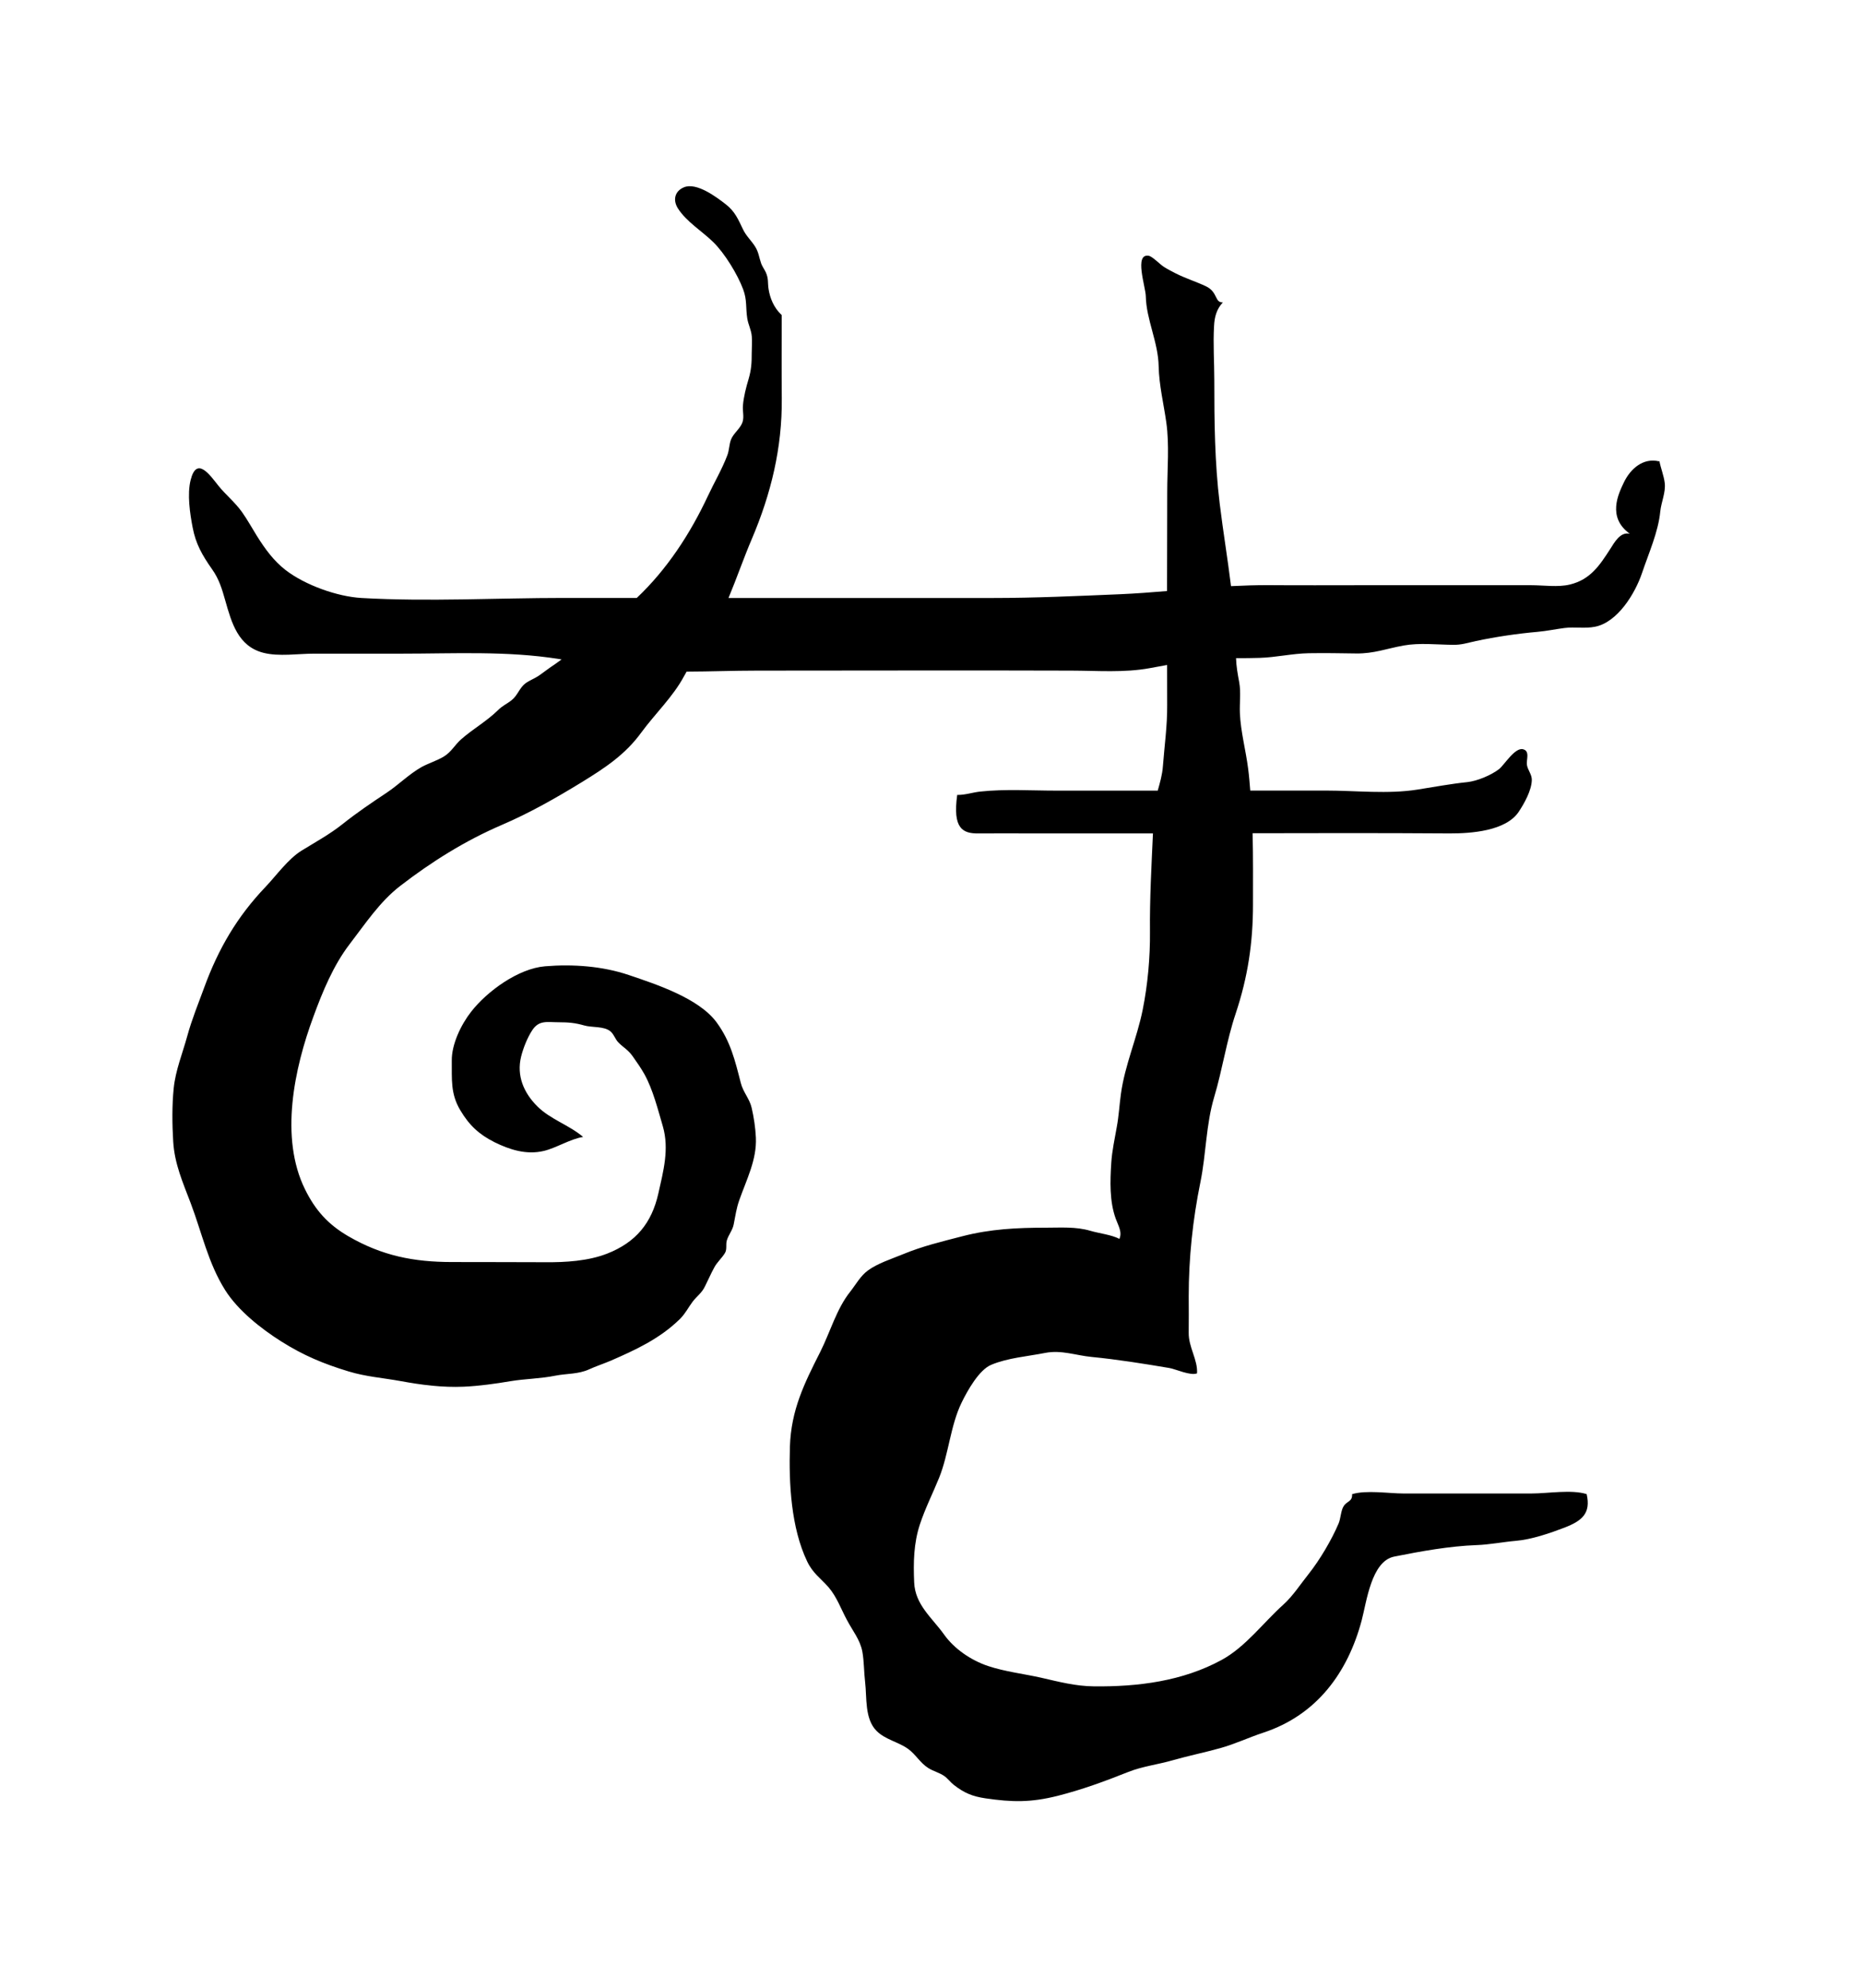 <!-- Generated by IcoMoon.io -->
<svg version="1.1" xmlns="http://www.w3.org/2000/svg" width="30" height="32" viewBox="0 0 30 32">
<title>delusory_evils</title>
<path d="M26.716 7.427c-0.256-0.062-0.463 0.12-0.569 0.344-0.084 0.178-0.272 0.556 0.098 0.822-0.155-0.037-0.249 0.142-0.316 0.246-0.17 0.263-0.319 0.491-0.648 0.571-0.193 0.047-0.423 0.011-0.622 0.011-0.274 0-0.547 0-0.822 0h-1.901c-0.502 0-1.003 0.003-1.506-0.001-0.202-0.001-0.404 0.006-0.607 0.016-0.054-0.442-0.128-0.884-0.182-1.328-0.081-0.665-0.087-1.318-0.087-1.988 0-0.289-0.021-0.583-0.004-0.872 0.007-0.144 0.040-0.272 0.142-0.38-0.137 0.006-0.075-0.166-0.276-0.261-0.156-0.073-0.321-0.124-0.482-0.205-0.066-0.034-0.127-0.065-0.189-0.104-0.061-0.037-0.186-0.169-0.246-0.18-0.24-0.043-0.051 0.499-0.048 0.652 0.008 0.377 0.2 0.738 0.207 1.128 0.007 0.305 0.080 0.598 0.123 0.902 0.051 0.363 0.015 0.753 0.015 1.119 0 0.532-0.001 1.064-0.003 1.596-0.25 0.021-0.5 0.040-0.752 0.051-0.691 0.029-1.371 0.061-2.064 0.061h-4.246c0.133-0.318 0.246-0.648 0.376-0.951 0.309-0.727 0.489-1.465 0.482-2.261-0.004-0.448-0.001-0.896-0.001-1.342-0.13-0.122-0.188-0.275-0.211-0.415-0.018-0.109 0.003-0.167-0.046-0.276-0.022-0.046-0.055-0.090-0.073-0.138-0.034-0.095-0.041-0.184-0.098-0.274-0.064-0.101-0.144-0.169-0.196-0.279-0.076-0.159-0.13-0.287-0.272-0.398-0.153-0.12-0.475-0.362-0.678-0.278-0.149 0.062-0.181 0.204-0.1 0.336 0.137 0.218 0.394 0.372 0.572 0.547 0.184 0.18 0.392 0.521 0.481 0.76 0.065 0.174 0.039 0.293 0.066 0.467 0.017 0.106 0.064 0.182 0.073 0.29 0.008 0.084-0.001 0.178-0.001 0.263 0 0.169-0.006 0.27-0.051 0.426-0.039 0.128-0.079 0.286-0.090 0.419-0.010 0.095 0.022 0.181-0.007 0.272-0.034 0.104-0.145 0.178-0.185 0.28-0.032 0.081-0.028 0.173-0.061 0.257-0.083 0.22-0.211 0.437-0.311 0.651-0.282 0.603-0.656 1.18-1.146 1.643h-1.176c-1.079 0-2.178 0.062-3.254 0.001-0.395-0.022-0.912-0.209-1.224-0.449-0.192-0.148-0.332-0.341-0.463-0.55-0.080-0.128-0.152-0.26-0.239-0.383-0.115-0.162-0.264-0.279-0.383-0.428-0.133-0.167-0.348-0.48-0.445-0.090-0.058 0.229-0.011 0.542 0.032 0.764 0.050 0.264 0.152 0.444 0.315 0.676 0.112 0.158 0.158 0.316 0.21 0.499 0.102 0.359 0.206 0.738 0.614 0.843 0.249 0.064 0.56 0.014 0.814 0.014h1.412c0.846 0 1.697-0.047 2.533 0.086 0.014 0.003 0.029 0.004 0.043 0.007-0.038 0.026-0.073 0.054-0.111 0.080-0.085 0.055-0.163 0.117-0.246 0.175-0.068 0.048-0.153 0.079-0.221 0.127-0.101 0.075-0.127 0.194-0.224 0.272-0.075 0.061-0.147 0.088-0.222 0.163-0.185 0.181-0.398 0.298-0.59 0.466-0.108 0.094-0.158 0.206-0.286 0.283-0.112 0.066-0.239 0.104-0.354 0.166-0.203 0.115-0.369 0.285-0.564 0.415-0.246 0.163-0.479 0.321-0.709 0.504-0.203 0.162-0.437 0.29-0.658 0.426-0.218 0.134-0.408 0.402-0.586 0.589-0.455 0.477-0.756 0.994-0.982 1.611-0.095 0.26-0.202 0.52-0.275 0.788-0.076 0.278-0.189 0.55-0.218 0.84-0.028 0.274-0.025 0.58-0.008 0.854 0.021 0.362 0.157 0.665 0.282 0.995 0.181 0.478 0.28 0.962 0.554 1.398 0.207 0.329 0.58 0.623 0.905 0.828 0.357 0.225 0.678 0.359 1.083 0.482 0.279 0.085 0.554 0.104 0.84 0.156 0.337 0.062 0.672 0.105 1.016 0.090 0.246-0.011 0.511-0.048 0.753-0.089 0.238-0.039 0.481-0.040 0.718-0.088 0.187-0.037 0.37-0.022 0.546-0.102 0.111-0.051 0.229-0.089 0.345-0.138 0.397-0.173 0.789-0.351 1.118-0.673 0.088-0.088 0.131-0.18 0.204-0.278 0.071-0.093 0.147-0.138 0.2-0.249 0.050-0.1 0.094-0.202 0.149-0.303 0.047-0.088 0.126-0.153 0.174-0.236 0.032-0.055 0.011-0.131 0.026-0.192 0.024-0.090 0.093-0.167 0.112-0.262 0.028-0.14 0.043-0.259 0.091-0.394 0.116-0.33 0.283-0.649 0.267-1.006-0.008-0.162-0.032-0.323-0.068-0.479-0.033-0.147-0.137-0.25-0.175-0.401-0.093-0.362-0.165-0.669-0.39-0.976-0.286-0.388-0.969-0.611-1.412-0.761-0.426-0.144-0.901-0.178-1.35-0.141-0.431 0.036-0.93 0.399-1.19 0.731-0.162 0.207-0.316 0.524-0.312 0.79 0.003 0.297-0.022 0.528 0.135 0.793 0.148 0.25 0.307 0.394 0.553 0.518 0.238 0.117 0.51 0.209 0.796 0.14 0.2-0.048 0.421-0.191 0.631-0.225-0.228-0.193-0.528-0.283-0.738-0.493-0.218-0.217-0.337-0.493-0.26-0.802 0.034-0.135 0.098-0.298 0.175-0.417 0.112-0.174 0.239-0.134 0.434-0.134 0.153 0 0.263 0.010 0.405 0.051 0.124 0.037 0.325 0.008 0.428 0.099 0.058 0.053 0.070 0.12 0.126 0.177 0.077 0.080 0.152 0.112 0.229 0.222 0.065 0.093 0.133 0.188 0.188 0.287 0.138 0.25 0.216 0.565 0.297 0.84 0.106 0.368 0.007 0.724-0.073 1.082-0.106 0.47-0.357 0.784-0.825 0.967-0.305 0.119-0.669 0.141-0.998 0.138-0.5-0.003-0.999-0.001-1.499-0.003-0.618 0-1.126-0.101-1.666-0.413-0.33-0.191-0.536-0.421-0.702-0.759-0.41-0.833-0.173-1.944 0.136-2.779 0.146-0.399 0.322-0.826 0.582-1.165 0.254-0.33 0.484-0.683 0.817-0.94 0.506-0.39 1.046-0.728 1.633-0.98 0.456-0.196 0.871-0.433 1.293-0.691 0.37-0.228 0.695-0.441 0.953-0.795 0.225-0.307 0.515-0.58 0.691-0.911 0.013-0.025 0.028-0.047 0.041-0.072 0.377-0.001 0.757-0.016 1.13-0.016 1.689 0 3.377-0.006 5.067 0 0.417 0.001 0.85 0.036 1.262-0.040 0.094-0.018 0.185-0.034 0.278-0.051 0 0.216 0 0.43 0.001 0.645 0.003 0.333-0.044 0.658-0.069 0.988-0.010 0.135-0.047 0.263-0.083 0.39h-0.087c-0.515 0-1.031-0.001-1.546 0-0.406 0-0.819-0.028-1.224 0.015-0.123 0.013-0.247 0.057-0.372 0.054-0.075 0.54 0.086 0.623 0.341 0.62 0.301-0.003 0.602 0 0.902 0h1.776c0.044 0 0.089 0 0.133 0-0.024 0.526-0.053 1.056-0.048 1.581 0.004 0.412-0.036 0.854-0.117 1.257-0.093 0.463-0.287 0.888-0.351 1.357-0.025 0.181-0.033 0.35-0.066 0.528-0.033 0.188-0.077 0.388-0.089 0.578-0.019 0.294-0.030 0.622 0.072 0.902 0.037 0.105 0.109 0.213 0.058 0.325-0.113-0.065-0.339-0.092-0.467-0.131-0.235-0.069-0.475-0.050-0.717-0.050-0.463 0-0.894 0.021-1.345 0.138-0.33 0.086-0.64 0.158-0.962 0.292-0.175 0.072-0.404 0.145-0.558 0.259-0.12 0.087-0.196 0.229-0.286 0.343-0.218 0.272-0.325 0.658-0.482 0.969-0.26 0.513-0.468 0.934-0.488 1.523-0.018 0.591 0.018 1.306 0.278 1.849 0.091 0.191 0.214 0.267 0.347 0.419 0.131 0.154 0.197 0.345 0.292 0.521 0.088 0.17 0.216 0.322 0.25 0.515 0.028 0.156 0.025 0.329 0.044 0.487 0.030 0.251-0.010 0.59 0.184 0.786 0.141 0.142 0.354 0.177 0.511 0.292 0.12 0.087 0.193 0.225 0.321 0.305 0.084 0.054 0.178 0.073 0.261 0.131 0.051 0.036 0.102 0.104 0.152 0.142 0.169 0.131 0.301 0.185 0.511 0.216 0.428 0.062 0.723 0.069 1.159-0.040 0.402-0.102 0.761-0.235 1.144-0.387 0.225-0.089 0.48-0.119 0.713-0.187 0.253-0.072 0.51-0.124 0.764-0.195 0.235-0.065 0.462-0.173 0.694-0.249 0.857-0.283 1.357-0.963 1.582-1.806 0.080-0.3 0.155-0.954 0.524-1.028 0.437-0.087 0.89-0.169 1.325-0.185 0.209-0.007 0.428-0.051 0.637-0.069 0.25-0.021 0.55-0.124 0.779-0.212 0.28-0.108 0.43-0.228 0.358-0.54-0.246-0.077-0.622-0.010-0.884-0.010h-2.071c-0.232 0-0.591-0.059-0.822 0.011 0.007 0.122-0.083 0.109-0.135 0.192-0.046 0.068-0.048 0.2-0.082 0.279-0.111 0.261-0.301 0.585-0.483 0.814-0.133 0.166-0.25 0.351-0.409 0.495-0.322 0.289-0.604 0.676-0.989 0.887-0.629 0.344-1.351 0.435-2.059 0.427-0.298-0.003-0.561-0.073-0.854-0.14-0.278-0.062-0.58-0.097-0.853-0.188-0.271-0.091-0.543-0.275-0.707-0.507-0.195-0.272-0.466-0.478-0.481-0.839-0.014-0.321-0.008-0.627 0.091-0.93 0.087-0.264 0.209-0.502 0.312-0.757 0.153-0.381 0.18-0.831 0.358-1.201 0.097-0.2 0.285-0.535 0.481-0.615 0.267-0.112 0.586-0.135 0.868-0.191 0.261-0.051 0.49 0.040 0.748 0.065 0.412 0.040 0.842 0.109 1.251 0.178 0.102 0.017 0.34 0.129 0.446 0.086 0.014-0.218-0.138-0.421-0.134-0.654 0.003-0.196 0-0.392 0-0.587 0-0.615 0.065-1.233 0.188-1.835 0.093-0.453 0.089-0.926 0.222-1.371 0.134-0.448 0.199-0.907 0.347-1.347 0.196-0.589 0.278-1.139 0.278-1.755 0-0.383 0.003-0.765-0.006-1.146 1.057-0.003 2.116-0.004 3.173 0.003 0.348 0.001 0.902-0.039 1.11-0.345 0.091-0.136 0.21-0.348 0.213-0.517 0-0.091-0.065-0.155-0.079-0.242-0.013-0.077 0.054-0.222-0.062-0.251-0.131-0.034-0.303 0.254-0.387 0.32-0.13 0.1-0.354 0.192-0.51 0.209-0.271 0.028-0.528 0.077-0.802 0.12-0.475 0.076-0.995 0.016-1.477 0.016h-1.217c-0.010-0.117-0.018-0.233-0.034-0.351-0.037-0.294-0.12-0.596-0.133-0.893-0.007-0.169 0.019-0.333-0.011-0.5-0.025-0.135-0.047-0.256-0.051-0.388 0.126 0 0.252 0.001 0.38-0.004 0.265-0.008 0.524-0.070 0.791-0.075 0.254-0.004 0.51 0 0.764 0.004 0.282 0.004 0.492-0.079 0.763-0.128 0.256-0.046 0.533-0.014 0.791-0.011 0.142 0.003 0.238-0.032 0.374-0.061 0.317-0.068 0.672-0.12 0.992-0.148 0.148-0.013 0.285-0.043 0.433-0.062 0.166-0.021 0.333 0.013 0.496-0.021 0.357-0.072 0.64-0.526 0.755-0.868 0.106-0.315 0.26-0.656 0.292-0.984 0.015-0.153 0.091-0.31 0.072-0.463-0.014-0.117-0.064-0.236-0.086-0.354z"></path>
</svg>
